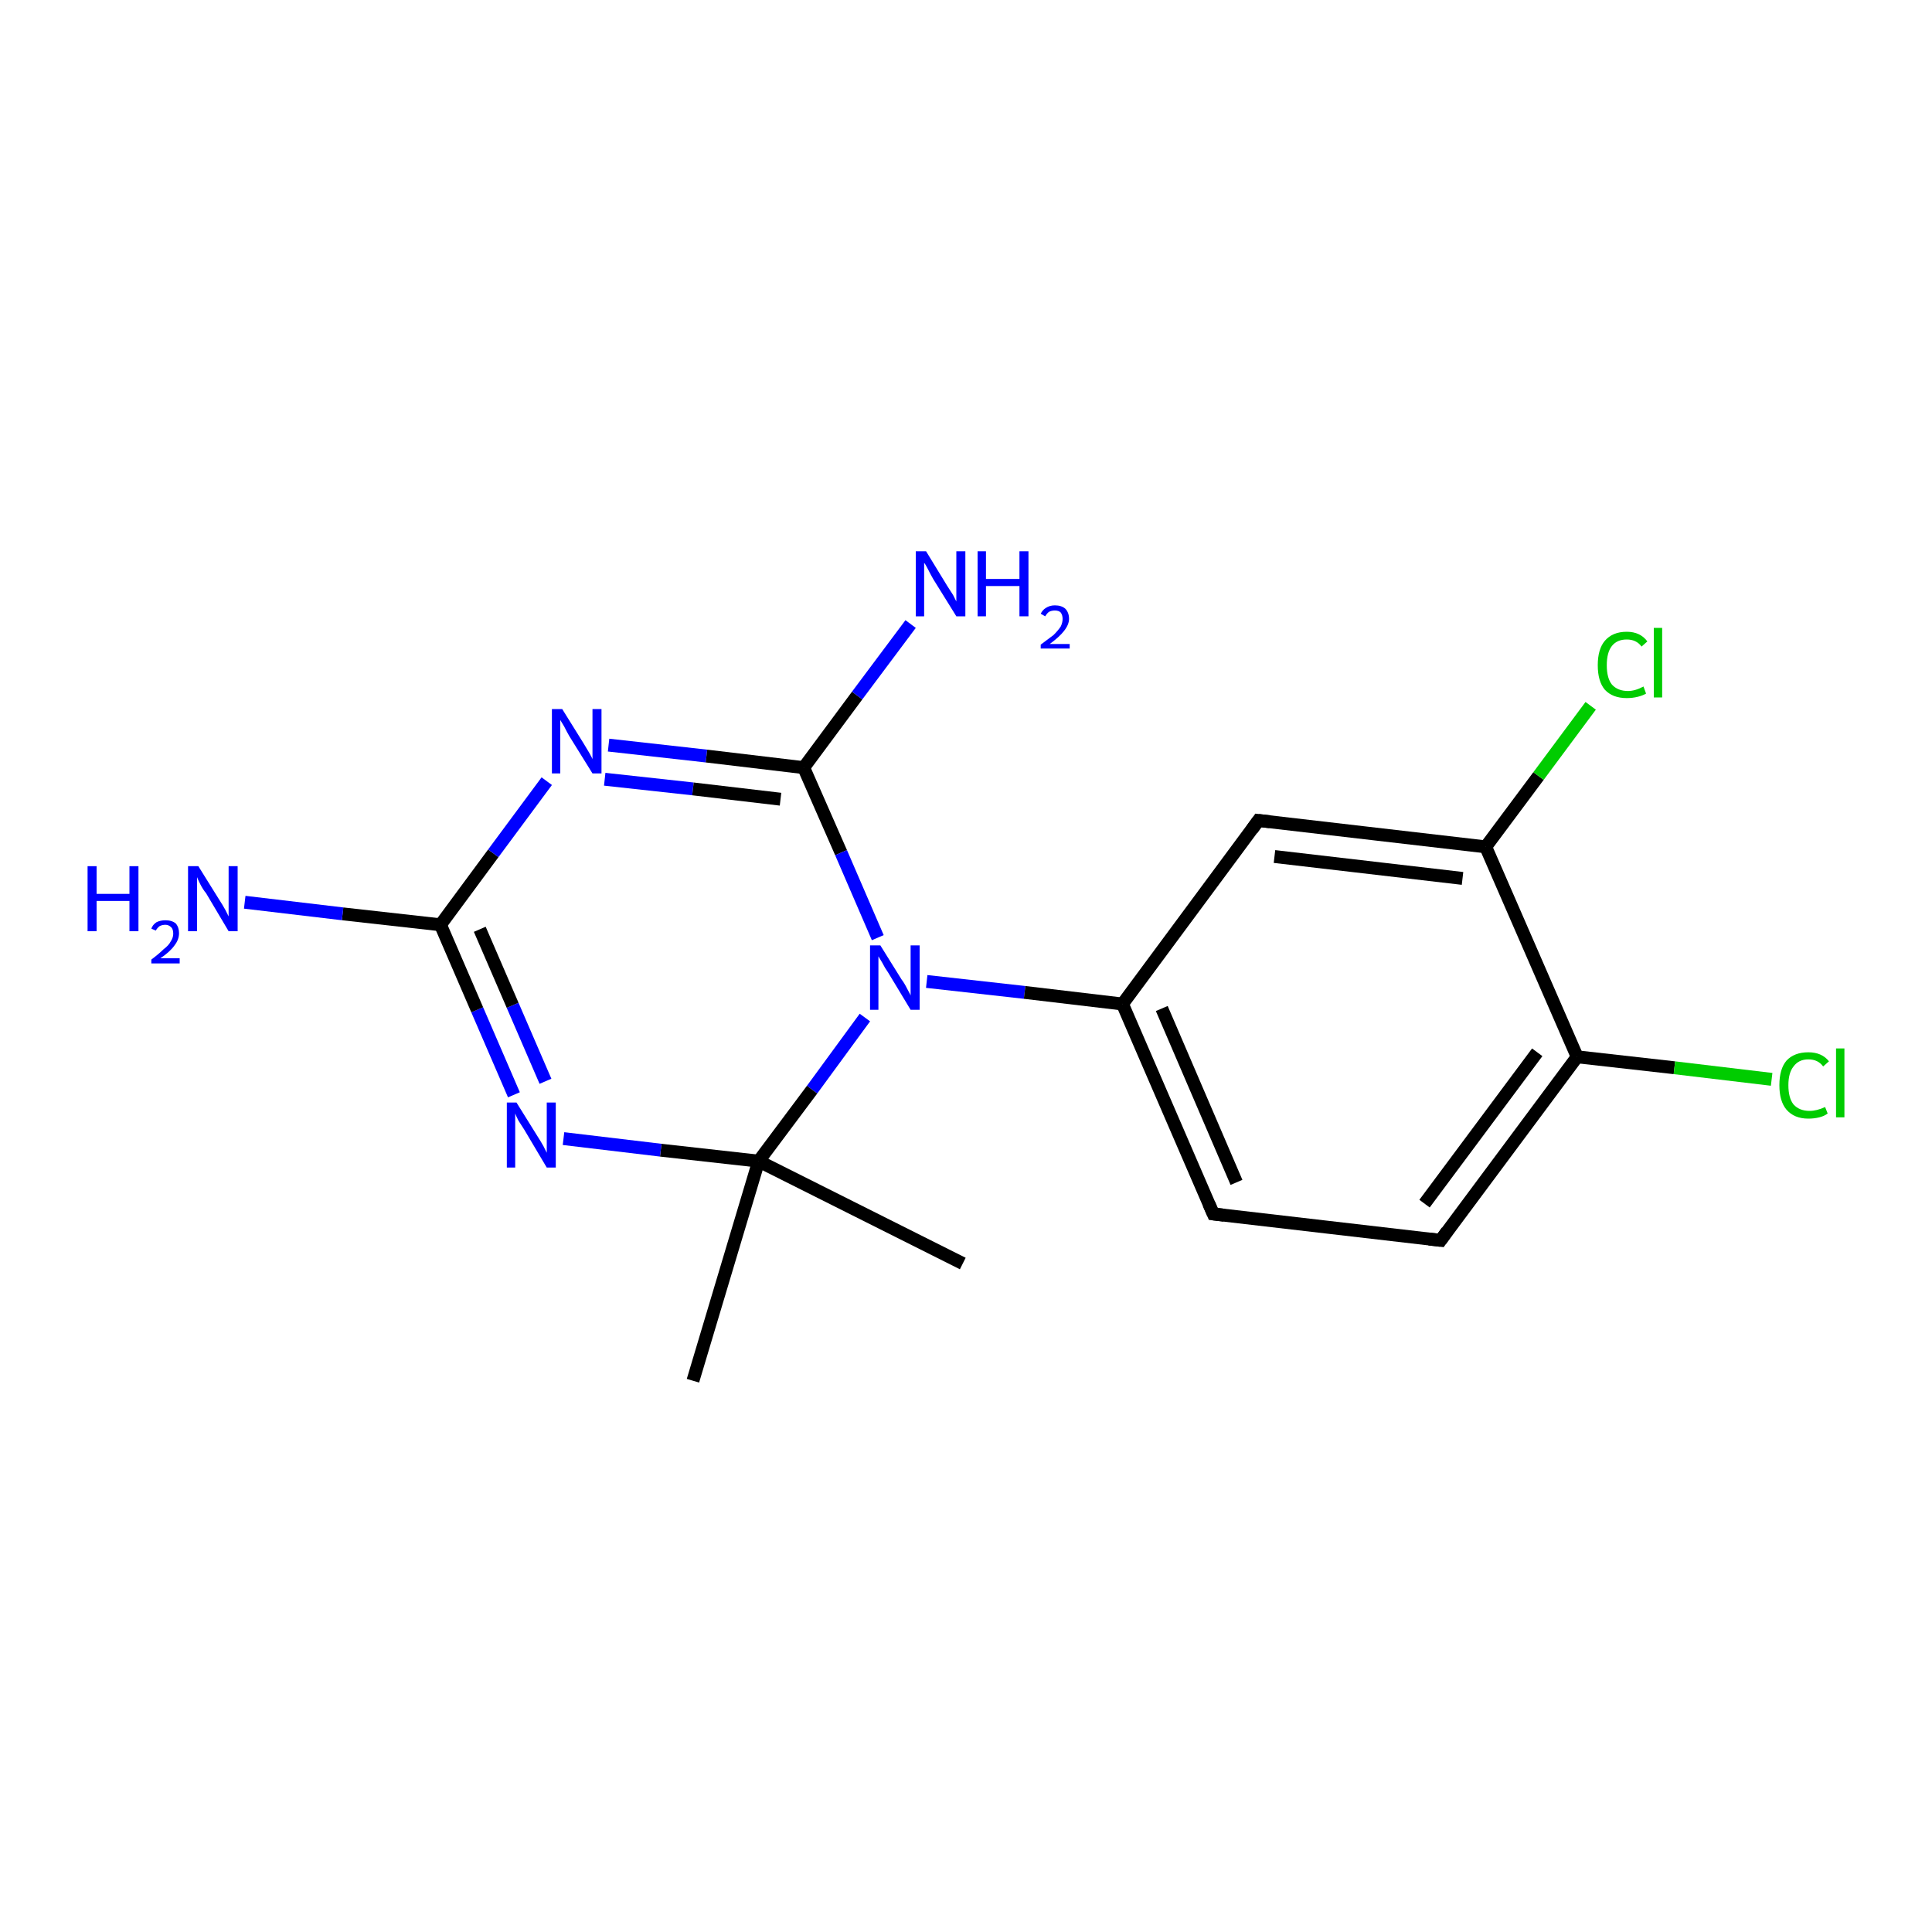 <?xml version='1.0' encoding='iso-8859-1'?>
<svg version='1.1' baseProfile='full'
              xmlns='http://www.w3.org/2000/svg'
                      xmlns:rdkit='http://www.rdkit.org/xml'
                      xmlns:xlink='http://www.w3.org/1999/xlink'
                  xml:space='preserve'
width='300px' height='300px' viewBox='0 0 300 300'>
<!-- END OF HEADER -->
<rect style='opacity:1.0;fill:#FFFFFF;stroke:none' width='300.0' height='300.0' x='0.0' y='0.0'> </rect>
<path class='bond-0 atom-0 atom-1' d='M 149.5,196.2 L 117.8,180.3' style='fill:none;fill-rule:evenodd;stroke:#000000;stroke-width:2.0px;stroke-linecap:butt;stroke-linejoin:miter;stroke-opacity:1' />
<path class='bond-1 atom-1 atom-2' d='M 117.8,180.3 L 107.6,214.4' style='fill:none;fill-rule:evenodd;stroke:#000000;stroke-width:2.0px;stroke-linecap:butt;stroke-linejoin:miter;stroke-opacity:1' />
<path class='bond-2 atom-1 atom-3' d='M 117.8,180.3 L 102.6,178.6' style='fill:none;fill-rule:evenodd;stroke:#000000;stroke-width:2.0px;stroke-linecap:butt;stroke-linejoin:miter;stroke-opacity:1' />
<path class='bond-2 atom-1 atom-3' d='M 102.6,178.6 L 87.5,176.8' style='fill:none;fill-rule:evenodd;stroke:#0000FF;stroke-width:2.0px;stroke-linecap:butt;stroke-linejoin:miter;stroke-opacity:1' />
<path class='bond-3 atom-3 atom-4' d='M 79.8,170.0 L 74.1,156.8' style='fill:none;fill-rule:evenodd;stroke:#0000FF;stroke-width:2.0px;stroke-linecap:butt;stroke-linejoin:miter;stroke-opacity:1' />
<path class='bond-3 atom-3 atom-4' d='M 74.1,156.8 L 68.4,143.6' style='fill:none;fill-rule:evenodd;stroke:#000000;stroke-width:2.0px;stroke-linecap:butt;stroke-linejoin:miter;stroke-opacity:1' />
<path class='bond-3 atom-3 atom-4' d='M 84.7,167.9 L 79.6,156.1' style='fill:none;fill-rule:evenodd;stroke:#0000FF;stroke-width:2.0px;stroke-linecap:butt;stroke-linejoin:miter;stroke-opacity:1' />
<path class='bond-3 atom-3 atom-4' d='M 79.6,156.1 L 74.5,144.3' style='fill:none;fill-rule:evenodd;stroke:#000000;stroke-width:2.0px;stroke-linecap:butt;stroke-linejoin:miter;stroke-opacity:1' />
<path class='bond-4 atom-4 atom-5' d='M 68.4,143.6 L 53.2,141.9' style='fill:none;fill-rule:evenodd;stroke:#000000;stroke-width:2.0px;stroke-linecap:butt;stroke-linejoin:miter;stroke-opacity:1' />
<path class='bond-4 atom-4 atom-5' d='M 53.2,141.9 L 38.0,140.1' style='fill:none;fill-rule:evenodd;stroke:#0000FF;stroke-width:2.0px;stroke-linecap:butt;stroke-linejoin:miter;stroke-opacity:1' />
<path class='bond-5 atom-4 atom-6' d='M 68.4,143.6 L 76.6,132.5' style='fill:none;fill-rule:evenodd;stroke:#000000;stroke-width:2.0px;stroke-linecap:butt;stroke-linejoin:miter;stroke-opacity:1' />
<path class='bond-5 atom-4 atom-6' d='M 76.6,132.5 L 84.9,121.3' style='fill:none;fill-rule:evenodd;stroke:#0000FF;stroke-width:2.0px;stroke-linecap:butt;stroke-linejoin:miter;stroke-opacity:1' />
<path class='bond-6 atom-6 atom-7' d='M 94.5,115.7 L 109.7,117.4' style='fill:none;fill-rule:evenodd;stroke:#0000FF;stroke-width:2.0px;stroke-linecap:butt;stroke-linejoin:miter;stroke-opacity:1' />
<path class='bond-6 atom-6 atom-7' d='M 109.7,117.4 L 124.8,119.2' style='fill:none;fill-rule:evenodd;stroke:#000000;stroke-width:2.0px;stroke-linecap:butt;stroke-linejoin:miter;stroke-opacity:1' />
<path class='bond-6 atom-6 atom-7' d='M 93.9,121.0 L 107.6,122.5' style='fill:none;fill-rule:evenodd;stroke:#0000FF;stroke-width:2.0px;stroke-linecap:butt;stroke-linejoin:miter;stroke-opacity:1' />
<path class='bond-6 atom-6 atom-7' d='M 107.6,122.5 L 121.2,124.1' style='fill:none;fill-rule:evenodd;stroke:#000000;stroke-width:2.0px;stroke-linecap:butt;stroke-linejoin:miter;stroke-opacity:1' />
<path class='bond-7 atom-7 atom-8' d='M 124.8,119.2 L 133.1,108.0' style='fill:none;fill-rule:evenodd;stroke:#000000;stroke-width:2.0px;stroke-linecap:butt;stroke-linejoin:miter;stroke-opacity:1' />
<path class='bond-7 atom-7 atom-8' d='M 133.1,108.0 L 141.4,96.9' style='fill:none;fill-rule:evenodd;stroke:#0000FF;stroke-width:2.0px;stroke-linecap:butt;stroke-linejoin:miter;stroke-opacity:1' />
<path class='bond-8 atom-7 atom-9' d='M 124.8,119.2 L 130.6,132.4' style='fill:none;fill-rule:evenodd;stroke:#000000;stroke-width:2.0px;stroke-linecap:butt;stroke-linejoin:miter;stroke-opacity:1' />
<path class='bond-8 atom-7 atom-9' d='M 130.6,132.4 L 136.3,145.6' style='fill:none;fill-rule:evenodd;stroke:#0000FF;stroke-width:2.0px;stroke-linecap:butt;stroke-linejoin:miter;stroke-opacity:1' />
<path class='bond-9 atom-9 atom-10' d='M 143.9,152.4 L 159.1,154.1' style='fill:none;fill-rule:evenodd;stroke:#0000FF;stroke-width:2.0px;stroke-linecap:butt;stroke-linejoin:miter;stroke-opacity:1' />
<path class='bond-9 atom-9 atom-10' d='M 159.1,154.1 L 174.3,155.9' style='fill:none;fill-rule:evenodd;stroke:#000000;stroke-width:2.0px;stroke-linecap:butt;stroke-linejoin:miter;stroke-opacity:1' />
<path class='bond-10 atom-10 atom-11' d='M 174.3,155.9 L 188.4,188.5' style='fill:none;fill-rule:evenodd;stroke:#000000;stroke-width:2.0px;stroke-linecap:butt;stroke-linejoin:miter;stroke-opacity:1' />
<path class='bond-10 atom-10 atom-11' d='M 180.4,156.6 L 192.0,183.6' style='fill:none;fill-rule:evenodd;stroke:#000000;stroke-width:2.0px;stroke-linecap:butt;stroke-linejoin:miter;stroke-opacity:1' />
<path class='bond-11 atom-11 atom-12' d='M 188.4,188.5 L 223.7,192.6' style='fill:none;fill-rule:evenodd;stroke:#000000;stroke-width:2.0px;stroke-linecap:butt;stroke-linejoin:miter;stroke-opacity:1' />
<path class='bond-12 atom-12 atom-13' d='M 223.7,192.6 L 244.9,164.1' style='fill:none;fill-rule:evenodd;stroke:#000000;stroke-width:2.0px;stroke-linecap:butt;stroke-linejoin:miter;stroke-opacity:1' />
<path class='bond-12 atom-12 atom-13' d='M 221.2,186.9 L 238.7,163.4' style='fill:none;fill-rule:evenodd;stroke:#000000;stroke-width:2.0px;stroke-linecap:butt;stroke-linejoin:miter;stroke-opacity:1' />
<path class='bond-13 atom-13 atom-14' d='M 244.9,164.1 L 260.0,165.8' style='fill:none;fill-rule:evenodd;stroke:#000000;stroke-width:2.0px;stroke-linecap:butt;stroke-linejoin:miter;stroke-opacity:1' />
<path class='bond-13 atom-13 atom-14' d='M 260.0,165.8 L 275.1,167.6' style='fill:none;fill-rule:evenodd;stroke:#00CC00;stroke-width:2.0px;stroke-linecap:butt;stroke-linejoin:miter;stroke-opacity:1' />
<path class='bond-14 atom-13 atom-15' d='M 244.9,164.1 L 230.7,131.5' style='fill:none;fill-rule:evenodd;stroke:#000000;stroke-width:2.0px;stroke-linecap:butt;stroke-linejoin:miter;stroke-opacity:1' />
<path class='bond-15 atom-15 atom-16' d='M 230.7,131.5 L 238.9,120.5' style='fill:none;fill-rule:evenodd;stroke:#000000;stroke-width:2.0px;stroke-linecap:butt;stroke-linejoin:miter;stroke-opacity:1' />
<path class='bond-15 atom-15 atom-16' d='M 238.9,120.5 L 247.0,109.6' style='fill:none;fill-rule:evenodd;stroke:#00CC00;stroke-width:2.0px;stroke-linecap:butt;stroke-linejoin:miter;stroke-opacity:1' />
<path class='bond-16 atom-15 atom-17' d='M 230.7,131.5 L 195.4,127.4' style='fill:none;fill-rule:evenodd;stroke:#000000;stroke-width:2.0px;stroke-linecap:butt;stroke-linejoin:miter;stroke-opacity:1' />
<path class='bond-16 atom-15 atom-17' d='M 227.1,136.4 L 197.9,133.0' style='fill:none;fill-rule:evenodd;stroke:#000000;stroke-width:2.0px;stroke-linecap:butt;stroke-linejoin:miter;stroke-opacity:1' />
<path class='bond-17 atom-9 atom-1' d='M 134.3,158.0 L 126.1,169.2' style='fill:none;fill-rule:evenodd;stroke:#0000FF;stroke-width:2.0px;stroke-linecap:butt;stroke-linejoin:miter;stroke-opacity:1' />
<path class='bond-17 atom-9 atom-1' d='M 126.1,169.2 L 117.8,180.3' style='fill:none;fill-rule:evenodd;stroke:#000000;stroke-width:2.0px;stroke-linecap:butt;stroke-linejoin:miter;stroke-opacity:1' />
<path class='bond-18 atom-17 atom-10' d='M 195.4,127.4 L 174.3,155.9' style='fill:none;fill-rule:evenodd;stroke:#000000;stroke-width:2.0px;stroke-linecap:butt;stroke-linejoin:miter;stroke-opacity:1' />
<path d='M 187.7,186.9 L 188.4,188.5 L 190.1,188.7' style='fill:none;stroke:#000000;stroke-width:2.0px;stroke-linecap:butt;stroke-linejoin:miter;stroke-opacity:1;' />
<path d='M 221.9,192.4 L 223.7,192.6 L 224.7,191.2' style='fill:none;stroke:#000000;stroke-width:2.0px;stroke-linecap:butt;stroke-linejoin:miter;stroke-opacity:1;' />
<path d='M 197.2,127.6 L 195.4,127.4 L 194.4,128.8' style='fill:none;stroke:#000000;stroke-width:2.0px;stroke-linecap:butt;stroke-linejoin:miter;stroke-opacity:1;' />
<path class='atom-3' d='M 80.2 171.2
L 83.5 176.5
Q 83.9 177.1, 84.4 178.0
Q 84.9 179.0, 84.9 179.0
L 84.9 171.2
L 86.3 171.2
L 86.3 181.3
L 84.9 181.3
L 81.4 175.4
Q 81.0 174.8, 80.5 174.0
Q 80.1 173.2, 80.0 172.9
L 80.0 181.3
L 78.7 181.3
L 78.7 171.2
L 80.2 171.2
' fill='#0000FF'/>
<path class='atom-5' d='M 13.6 134.5
L 15.0 134.5
L 15.0 138.8
L 20.1 138.8
L 20.1 134.5
L 21.5 134.5
L 21.5 144.6
L 20.1 144.6
L 20.1 139.9
L 15.0 139.9
L 15.0 144.6
L 13.6 144.6
L 13.6 134.5
' fill='#0000FF'/>
<path class='atom-5' d='M 23.5 144.2
Q 23.7 143.6, 24.3 143.2
Q 24.9 142.9, 25.7 142.9
Q 26.7 142.9, 27.3 143.4
Q 27.8 144.0, 27.8 144.9
Q 27.8 145.9, 27.1 146.8
Q 26.4 147.8, 24.9 148.8
L 27.9 148.8
L 27.9 149.6
L 23.5 149.6
L 23.5 149.0
Q 24.7 148.1, 25.4 147.4
Q 26.2 146.8, 26.5 146.2
Q 26.9 145.6, 26.9 145.0
Q 26.9 144.3, 26.6 144.0
Q 26.2 143.6, 25.7 143.6
Q 25.2 143.6, 24.8 143.8
Q 24.4 144.1, 24.2 144.5
L 23.5 144.2
' fill='#0000FF'/>
<path class='atom-5' d='M 30.8 134.5
L 34.1 139.8
Q 34.5 140.4, 35.0 141.3
Q 35.5 142.3, 35.5 142.3
L 35.5 134.5
L 36.9 134.5
L 36.9 144.6
L 35.5 144.6
L 32.0 138.7
Q 31.5 138.1, 31.1 137.3
Q 30.7 136.5, 30.6 136.2
L 30.6 144.6
L 29.2 144.6
L 29.2 134.5
L 30.8 134.5
' fill='#0000FF'/>
<path class='atom-6' d='M 87.3 110.1
L 90.6 115.4
Q 90.9 115.9, 91.5 116.9
Q 92.0 117.8, 92.0 117.9
L 92.0 110.1
L 93.4 110.1
L 93.4 120.1
L 92.0 120.1
L 88.4 114.3
Q 88.0 113.6, 87.6 112.8
Q 87.2 112.1, 87.0 111.8
L 87.0 120.1
L 85.7 120.1
L 85.7 110.1
L 87.3 110.1
' fill='#0000FF'/>
<path class='atom-8' d='M 143.8 85.6
L 147.1 91.0
Q 147.4 91.5, 148.0 92.4
Q 148.5 93.4, 148.5 93.4
L 148.5 85.6
L 149.9 85.6
L 149.9 95.7
L 148.5 95.7
L 144.9 89.9
Q 144.5 89.2, 144.1 88.4
Q 143.7 87.6, 143.5 87.4
L 143.5 95.7
L 142.2 95.7
L 142.2 85.6
L 143.8 85.6
' fill='#0000FF'/>
<path class='atom-8' d='M 151.8 85.6
L 153.1 85.6
L 153.1 89.9
L 158.3 89.9
L 158.3 85.6
L 159.7 85.6
L 159.7 95.7
L 158.3 95.7
L 158.3 91.0
L 153.1 91.0
L 153.1 95.7
L 151.8 95.7
L 151.8 85.6
' fill='#0000FF'/>
<path class='atom-8' d='M 161.6 95.3
Q 161.9 94.7, 162.4 94.4
Q 163.0 94.0, 163.8 94.0
Q 164.8 94.0, 165.4 94.5
Q 166.0 95.1, 166.0 96.1
Q 166.0 97.0, 165.2 98.0
Q 164.5 98.9, 163.0 100.0
L 166.1 100.0
L 166.1 100.7
L 161.6 100.7
L 161.6 100.1
Q 162.8 99.2, 163.6 98.6
Q 164.3 97.9, 164.7 97.3
Q 165.0 96.7, 165.0 96.1
Q 165.0 95.5, 164.7 95.1
Q 164.4 94.8, 163.8 94.8
Q 163.3 94.8, 162.9 95.0
Q 162.6 95.2, 162.3 95.7
L 161.6 95.3
' fill='#0000FF'/>
<path class='atom-9' d='M 136.7 146.8
L 140.0 152.1
Q 140.4 152.6, 140.9 153.6
Q 141.4 154.5, 141.4 154.6
L 141.4 146.8
L 142.8 146.8
L 142.8 156.8
L 141.4 156.8
L 137.9 151.0
Q 137.4 150.3, 137.0 149.5
Q 136.6 148.8, 136.4 148.5
L 136.4 156.8
L 135.1 156.8
L 135.1 146.8
L 136.7 146.8
' fill='#0000FF'/>
<path class='atom-14' d='M 276.3 168.5
Q 276.3 166.0, 277.4 164.7
Q 278.6 163.4, 280.8 163.4
Q 282.9 163.4, 284.0 164.8
L 283.1 165.6
Q 282.3 164.5, 280.8 164.5
Q 279.3 164.5, 278.5 165.6
Q 277.7 166.6, 277.7 168.5
Q 277.7 170.5, 278.5 171.5
Q 279.4 172.5, 281.0 172.5
Q 282.1 172.5, 283.4 171.9
L 283.8 172.9
Q 283.3 173.3, 282.5 173.5
Q 281.7 173.7, 280.8 173.7
Q 278.6 173.7, 277.4 172.3
Q 276.3 171.0, 276.3 168.5
' fill='#00CC00'/>
<path class='atom-14' d='M 285.1 162.8
L 286.4 162.8
L 286.4 173.5
L 285.1 173.5
L 285.1 162.8
' fill='#00CC00'/>
<path class='atom-16' d='M 248.1 103.3
Q 248.1 100.8, 249.2 99.5
Q 250.4 98.1, 252.6 98.1
Q 254.7 98.1, 255.8 99.6
L 254.9 100.4
Q 254.1 99.3, 252.6 99.3
Q 251.1 99.3, 250.3 100.3
Q 249.5 101.3, 249.5 103.3
Q 249.5 105.3, 250.3 106.3
Q 251.2 107.3, 252.8 107.3
Q 253.9 107.3, 255.2 106.6
L 255.6 107.7
Q 255.1 108.0, 254.3 108.2
Q 253.5 108.4, 252.6 108.4
Q 250.4 108.4, 249.2 107.1
Q 248.1 105.8, 248.1 103.3
' fill='#00CC00'/>
<path class='atom-16' d='M 256.8 97.5
L 258.1 97.5
L 258.1 108.3
L 256.8 108.3
L 256.8 97.5
' fill='#00CC00'/>
</svg>
